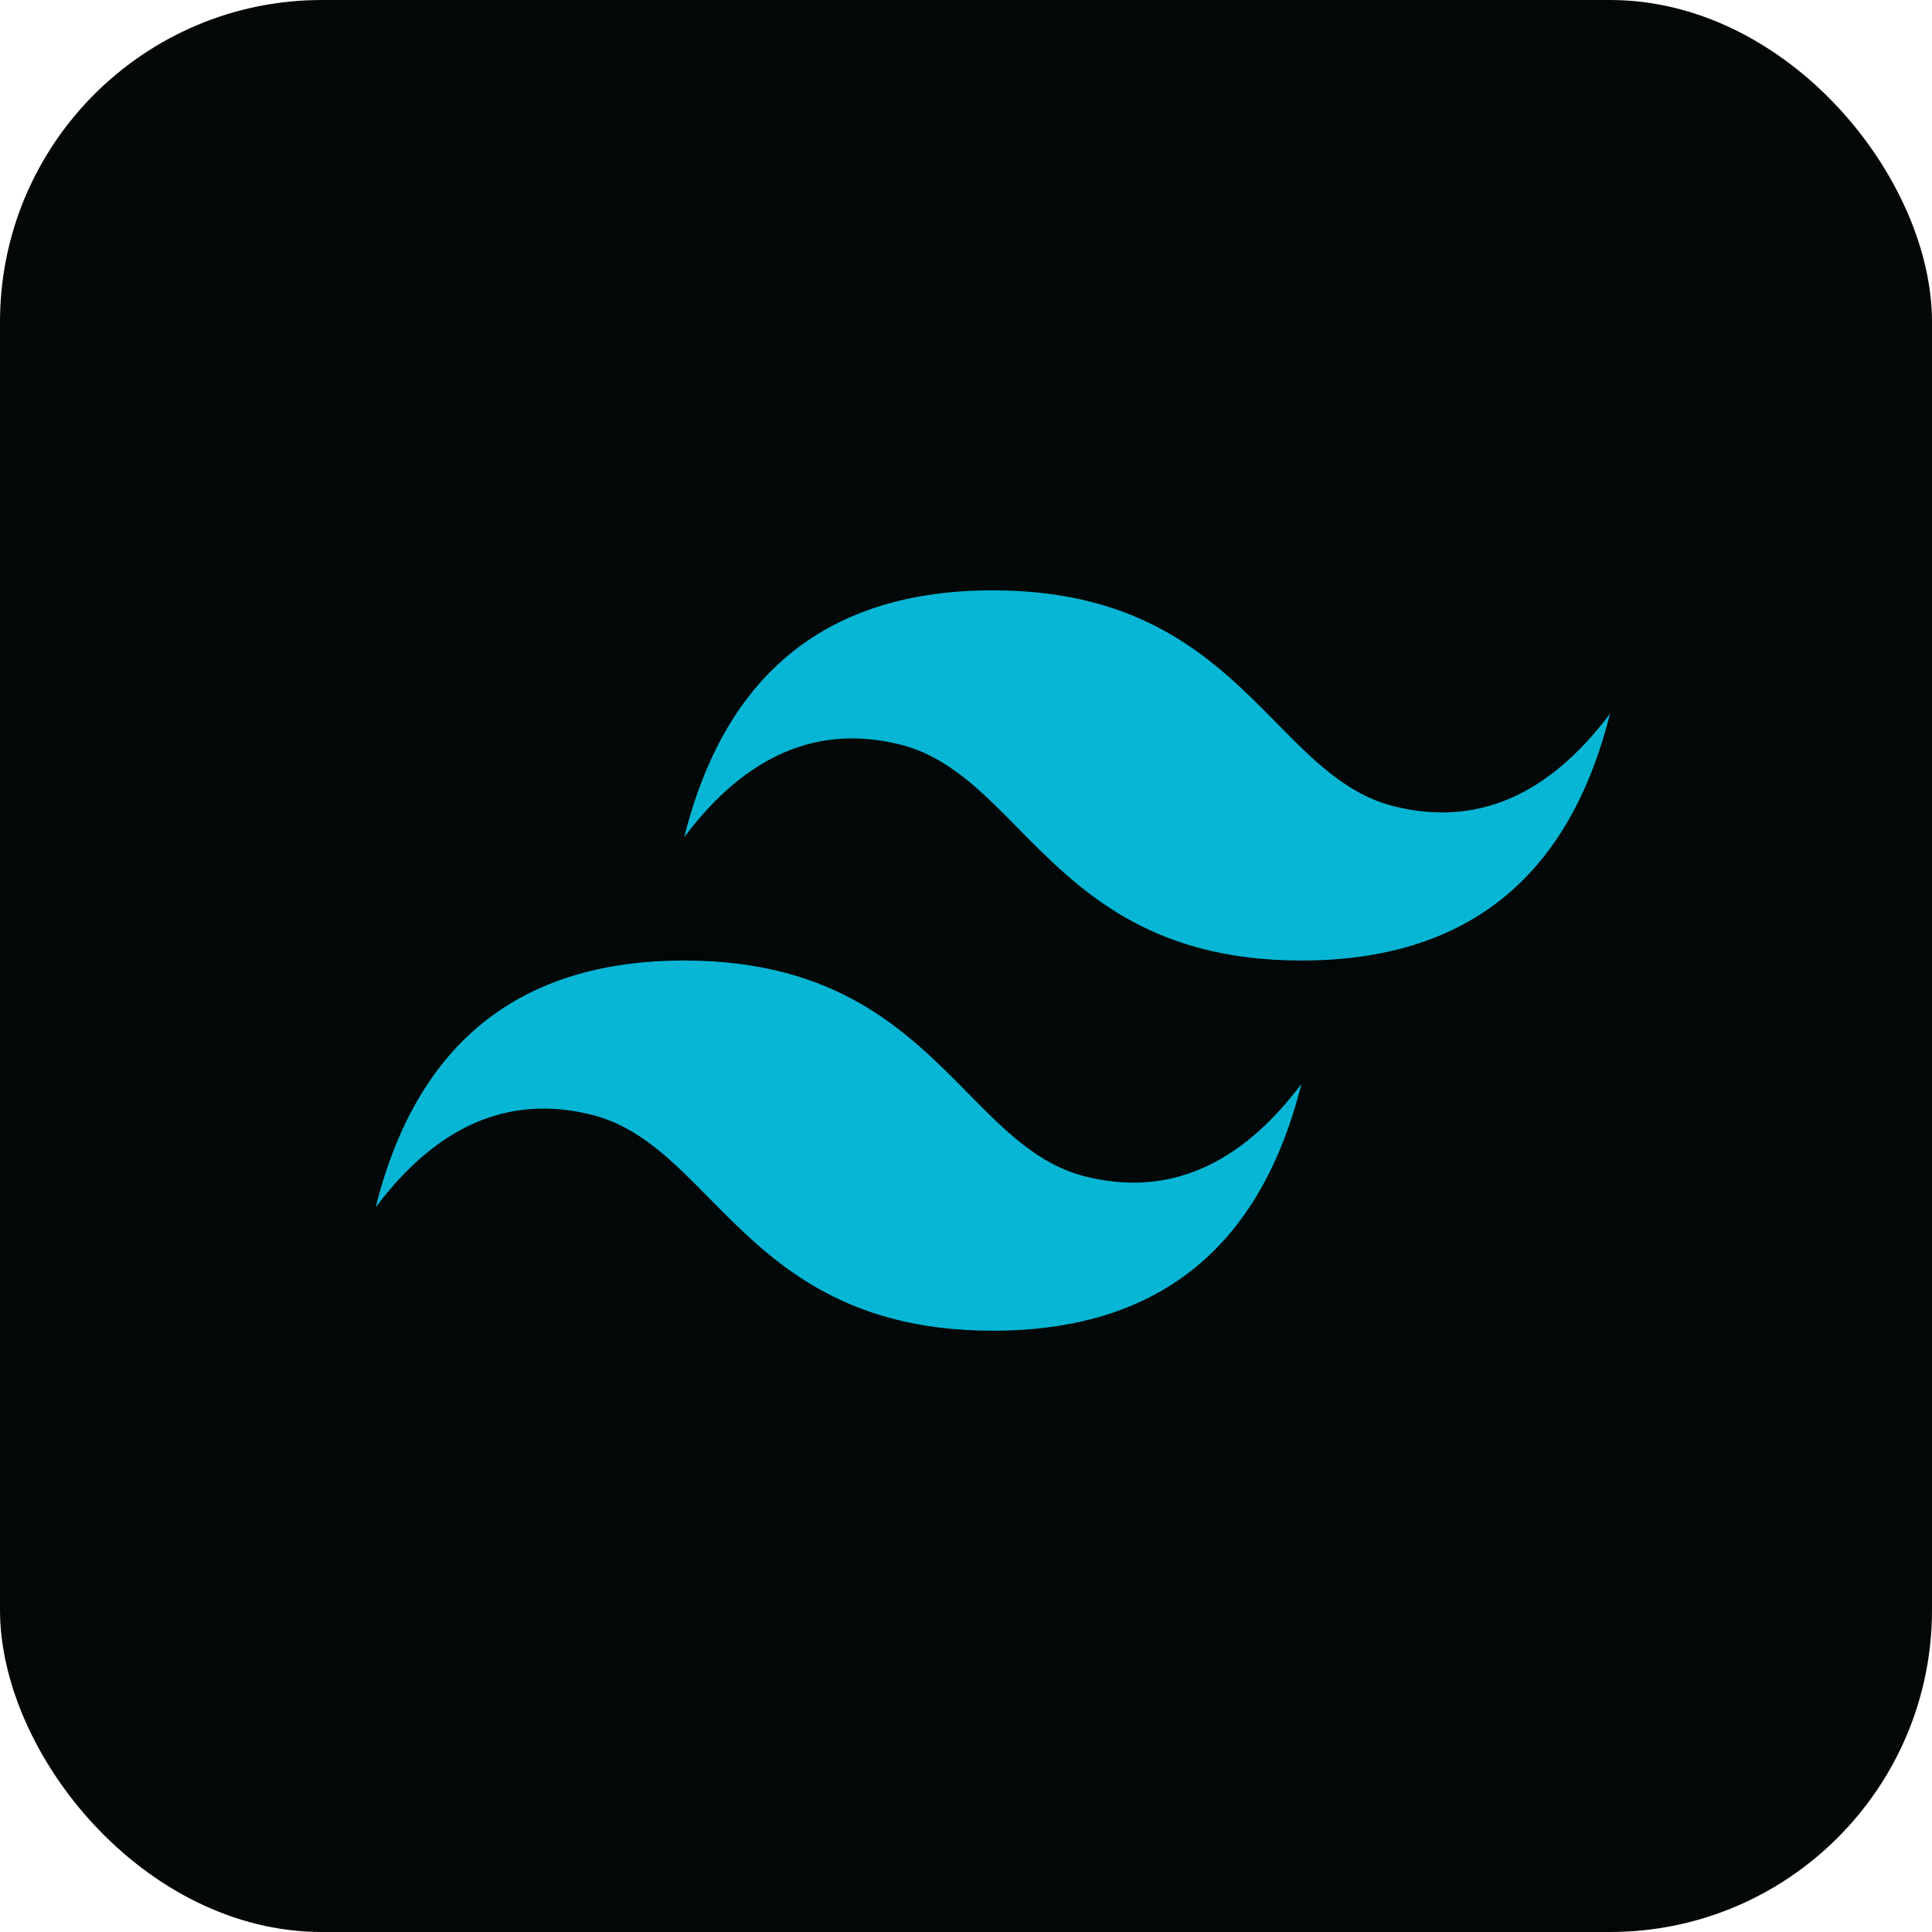 <svg width="36" height="36" viewBox="0 0 36 36" fill="none" xmlns="http://www.w3.org/2000/svg">
<rect width="36" height="36" rx="6" fill="#020707"/>
<path d="M18.5 11C15.433 11 13.517 12.533 12.75 15.599C13.9 14.066 15.242 13.491 16.775 13.874C17.65 14.093 18.275 14.727 18.967 15.43C20.095 16.574 21.4 17.898 24.25 17.898C27.317 17.898 29.233 16.365 30 13.299C28.85 14.832 27.509 15.407 25.975 15.024C25.1 14.805 24.475 14.171 23.783 13.468C22.655 12.324 21.35 11 18.5 11ZM12.75 17.898C9.683 17.898 7.766 19.431 7 22.497C8.15 20.964 9.492 20.389 11.025 20.772C11.9 20.991 12.525 21.626 13.217 22.328C14.345 23.472 15.65 24.796 18.5 24.796C21.567 24.796 23.483 23.263 24.25 20.197C23.1 21.73 21.758 22.305 20.225 21.922C19.35 21.704 18.725 21.069 18.033 20.366C16.905 19.222 15.6 17.898 12.75 17.898Z" fill="#06B6D4"/>
</svg>
